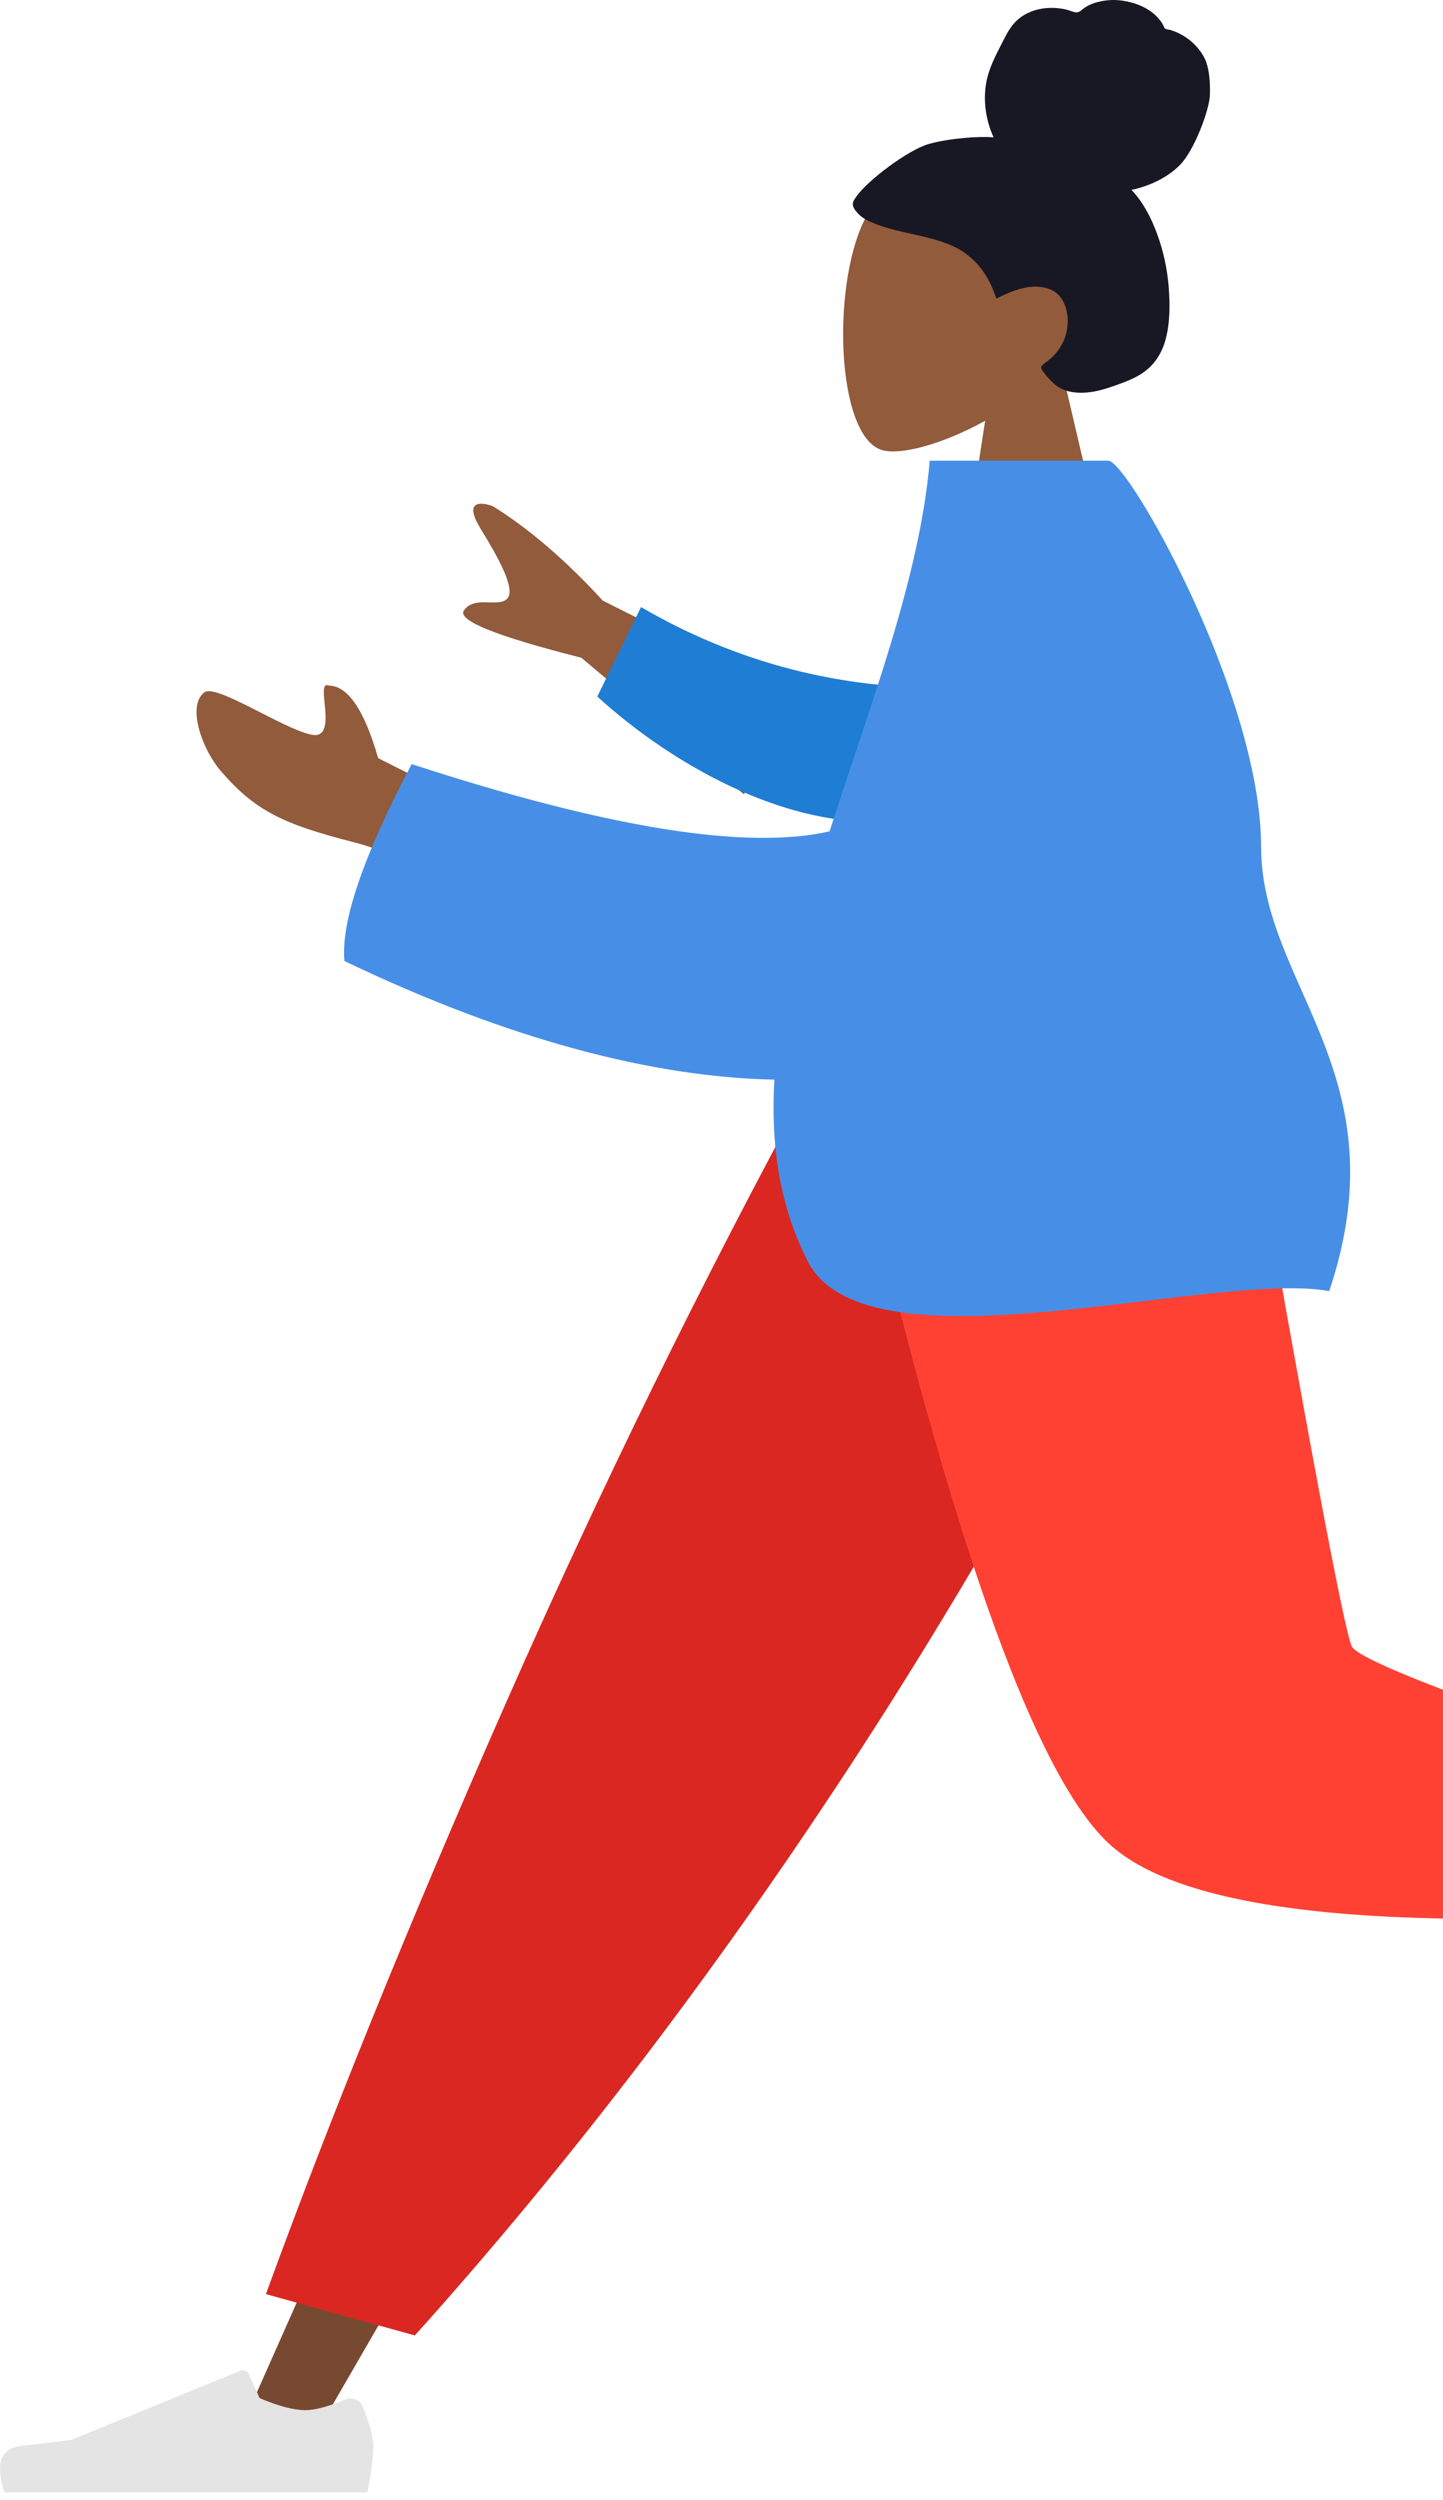 <svg width="108" height="187" viewBox="0 0 108 187" fill="none" xmlns="http://www.w3.org/2000/svg">
<path fill-rule="evenodd" clip-rule="evenodd" d="M79.355 27.167C81.574 24.777 83.077 21.849 82.826 18.567C82.102 9.112 67.752 11.192 64.961 15.964C62.169 20.736 62.501 32.841 66.109 33.694C67.548 34.034 70.612 33.2 73.732 31.476L71.774 44.18H83.335L79.355 27.167Z" fill="#915B3C"/>
<path fill-rule="evenodd" clip-rule="evenodd" d="M69.527 10.767C71.107 10.325 73.4 10.175 74.365 10.277C73.816 9.071 73.599 7.727 73.776 6.419C73.949 5.148 74.568 4.066 75.141 2.932C75.404 2.409 75.704 1.889 76.15 1.489C76.604 1.082 77.179 0.813 77.782 0.685C78.4 0.553 79.045 0.564 79.663 0.683C79.937 0.736 80.182 0.851 80.45 0.914C80.725 0.98 80.858 0.822 81.058 0.664C81.538 0.282 82.242 0.093 82.85 0.026C83.532 -0.05 84.24 0.045 84.89 0.25C85.523 0.45 86.131 0.775 86.589 1.249C86.793 1.46 86.978 1.7 87.098 1.964C87.147 2.073 87.155 2.138 87.273 2.177C87.383 2.214 87.511 2.215 87.624 2.25C88.715 2.589 89.648 3.363 90.156 4.356C90.453 4.935 90.593 5.955 90.555 7.099C90.516 8.242 89.391 11.225 88.338 12.314C87.398 13.285 86.017 13.926 84.684 14.206C85.569 15.134 86.158 16.293 86.593 17.472C87.066 18.752 87.359 20.083 87.467 21.439C87.57 22.727 87.579 24.089 87.25 25.349C86.942 26.528 86.284 27.495 85.184 28.109C84.68 28.39 84.138 28.601 83.594 28.794C83.056 28.984 82.518 29.169 81.955 29.275C80.89 29.477 79.663 29.443 78.843 28.665C78.547 28.385 78.222 28.033 78.006 27.691C77.929 27.567 77.882 27.487 77.976 27.366C78.089 27.222 78.272 27.112 78.417 26.999C79.244 26.356 79.755 25.498 79.885 24.478C80.015 23.443 79.712 22.108 78.615 21.656C77.261 21.098 75.77 21.738 74.566 22.335C74.055 20.679 73.005 19.188 71.358 18.429C69.536 17.588 67.446 17.49 65.574 16.769C65.086 16.581 64.589 16.368 64.23 15.985C64.08 15.825 63.904 15.618 63.844 15.406C63.765 15.128 63.961 14.895 64.111 14.678C64.912 13.53 67.948 11.209 69.527 10.767Z" fill="#181824"/>
<path fill-rule="evenodd" clip-rule="evenodd" d="M86.225 80.85L50.431 135.734L23.596 182.134H17.816L62.779 80.85L86.225 80.85Z" fill="#784931"/>
<path fill-rule="evenodd" clip-rule="evenodd" d="M27.13 179.992C27.669 181.311 27.939 182.298 27.939 182.954C27.939 183.75 27.794 184.913 27.505 186.441C26.497 186.441 17.441 186.441 0.336 186.441C-0.37 184.301 0.037 183.145 1.558 182.974C3.079 182.803 4.343 182.649 5.349 182.512L17.977 177.348C18.22 177.249 18.505 177.349 18.613 177.572C18.615 177.576 18.617 177.58 18.619 177.584L19.43 179.39C20.838 179.992 21.983 180.293 22.863 180.293C23.578 180.293 24.566 180.028 25.827 179.499L25.827 179.499C26.31 179.295 26.882 179.49 27.104 179.934C27.114 179.953 27.122 179.972 27.13 179.992Z" fill="#E4E4E4"/>
<path fill-rule="evenodd" clip-rule="evenodd" d="M31.049 174.704L19.902 171.611C24.786 158.221 30.772 143.486 37.859 127.405C44.947 111.324 52.559 95.806 60.695 80.85H92.177C83.131 99.769 73.542 116.959 63.409 132.42C53.275 147.881 42.489 161.976 31.049 174.704Z" fill="#DB2721"/>
<path fill-rule="evenodd" clip-rule="evenodd" d="M88.577 80.85C91.956 100.137 98.471 124.778 99.086 125.538C99.496 126.045 114.254 130.581 143.36 139.145L142.111 143.82C107.403 139.227 89.114 135.663 87.246 133.129C84.443 129.328 70.45 99.301 65.03 80.85H88.577Z" fill="#915B3C"/>
<path fill-rule="evenodd" clip-rule="evenodd" d="M133.129 135.104L130.929 142.633C104.969 144.721 89.063 143.212 83.21 138.106C77.358 133 70.688 113.915 63.2 80.85H93.22C97.964 107.926 100.617 122.032 101.177 123.168C101.737 124.305 112.388 128.283 133.129 135.104Z" fill="#FF4133"/>
<path fill-rule="evenodd" clip-rule="evenodd" d="M61.832 53.326L45.113 44.927C42.332 41.899 39.593 39.547 36.894 37.871C36.07 37.556 34.628 37.364 35.976 39.56C37.325 41.755 38.636 44.12 37.948 44.796C37.261 45.472 35.548 44.528 34.729 45.651C34.182 46.401 37.109 47.584 43.509 49.202L55.658 59.404L61.832 53.326ZM35.646 60.412L28.302 56.712C27.271 53.115 26.039 51.306 24.606 51.283C23.505 50.813 25.423 55.358 23.335 54.964C21.248 54.57 16.154 51.095 15.277 51.8C13.978 52.844 15.136 56.049 16.5 57.644C19.05 60.623 21.161 61.642 26.379 62.977C29.107 63.674 32.057 65.073 35.228 67.172L35.646 60.412Z" fill="#915B3C"/>
<path fill-rule="evenodd" clip-rule="evenodd" d="M69.975 51.455C64.119 51.398 56.309 50.264 47.977 45.413L44.704 52.106C50.452 57.337 58.534 61.636 65.6 61.454C71.169 61.31 74.015 55.132 69.975 51.455Z" fill="#1F7DD4"/>
<path fill-rule="evenodd" clip-rule="evenodd" d="M62.09 62.189C55.872 63.611 45.446 61.934 30.812 57.158C27.182 64.046 25.504 68.956 25.778 71.889C38.332 77.904 49.092 80.585 57.957 80.763C57.675 85.587 58.316 90.177 60.466 94.372C64.888 102.995 90.779 95.009 99.485 96.581C104.937 80.343 94.396 73.743 94.387 63.353C94.378 51.975 84.416 34.461 82.951 34.461H69.585C68.848 43.151 65.136 52.728 62.09 62.189Z" fill="#478FE6"/>
</svg>
